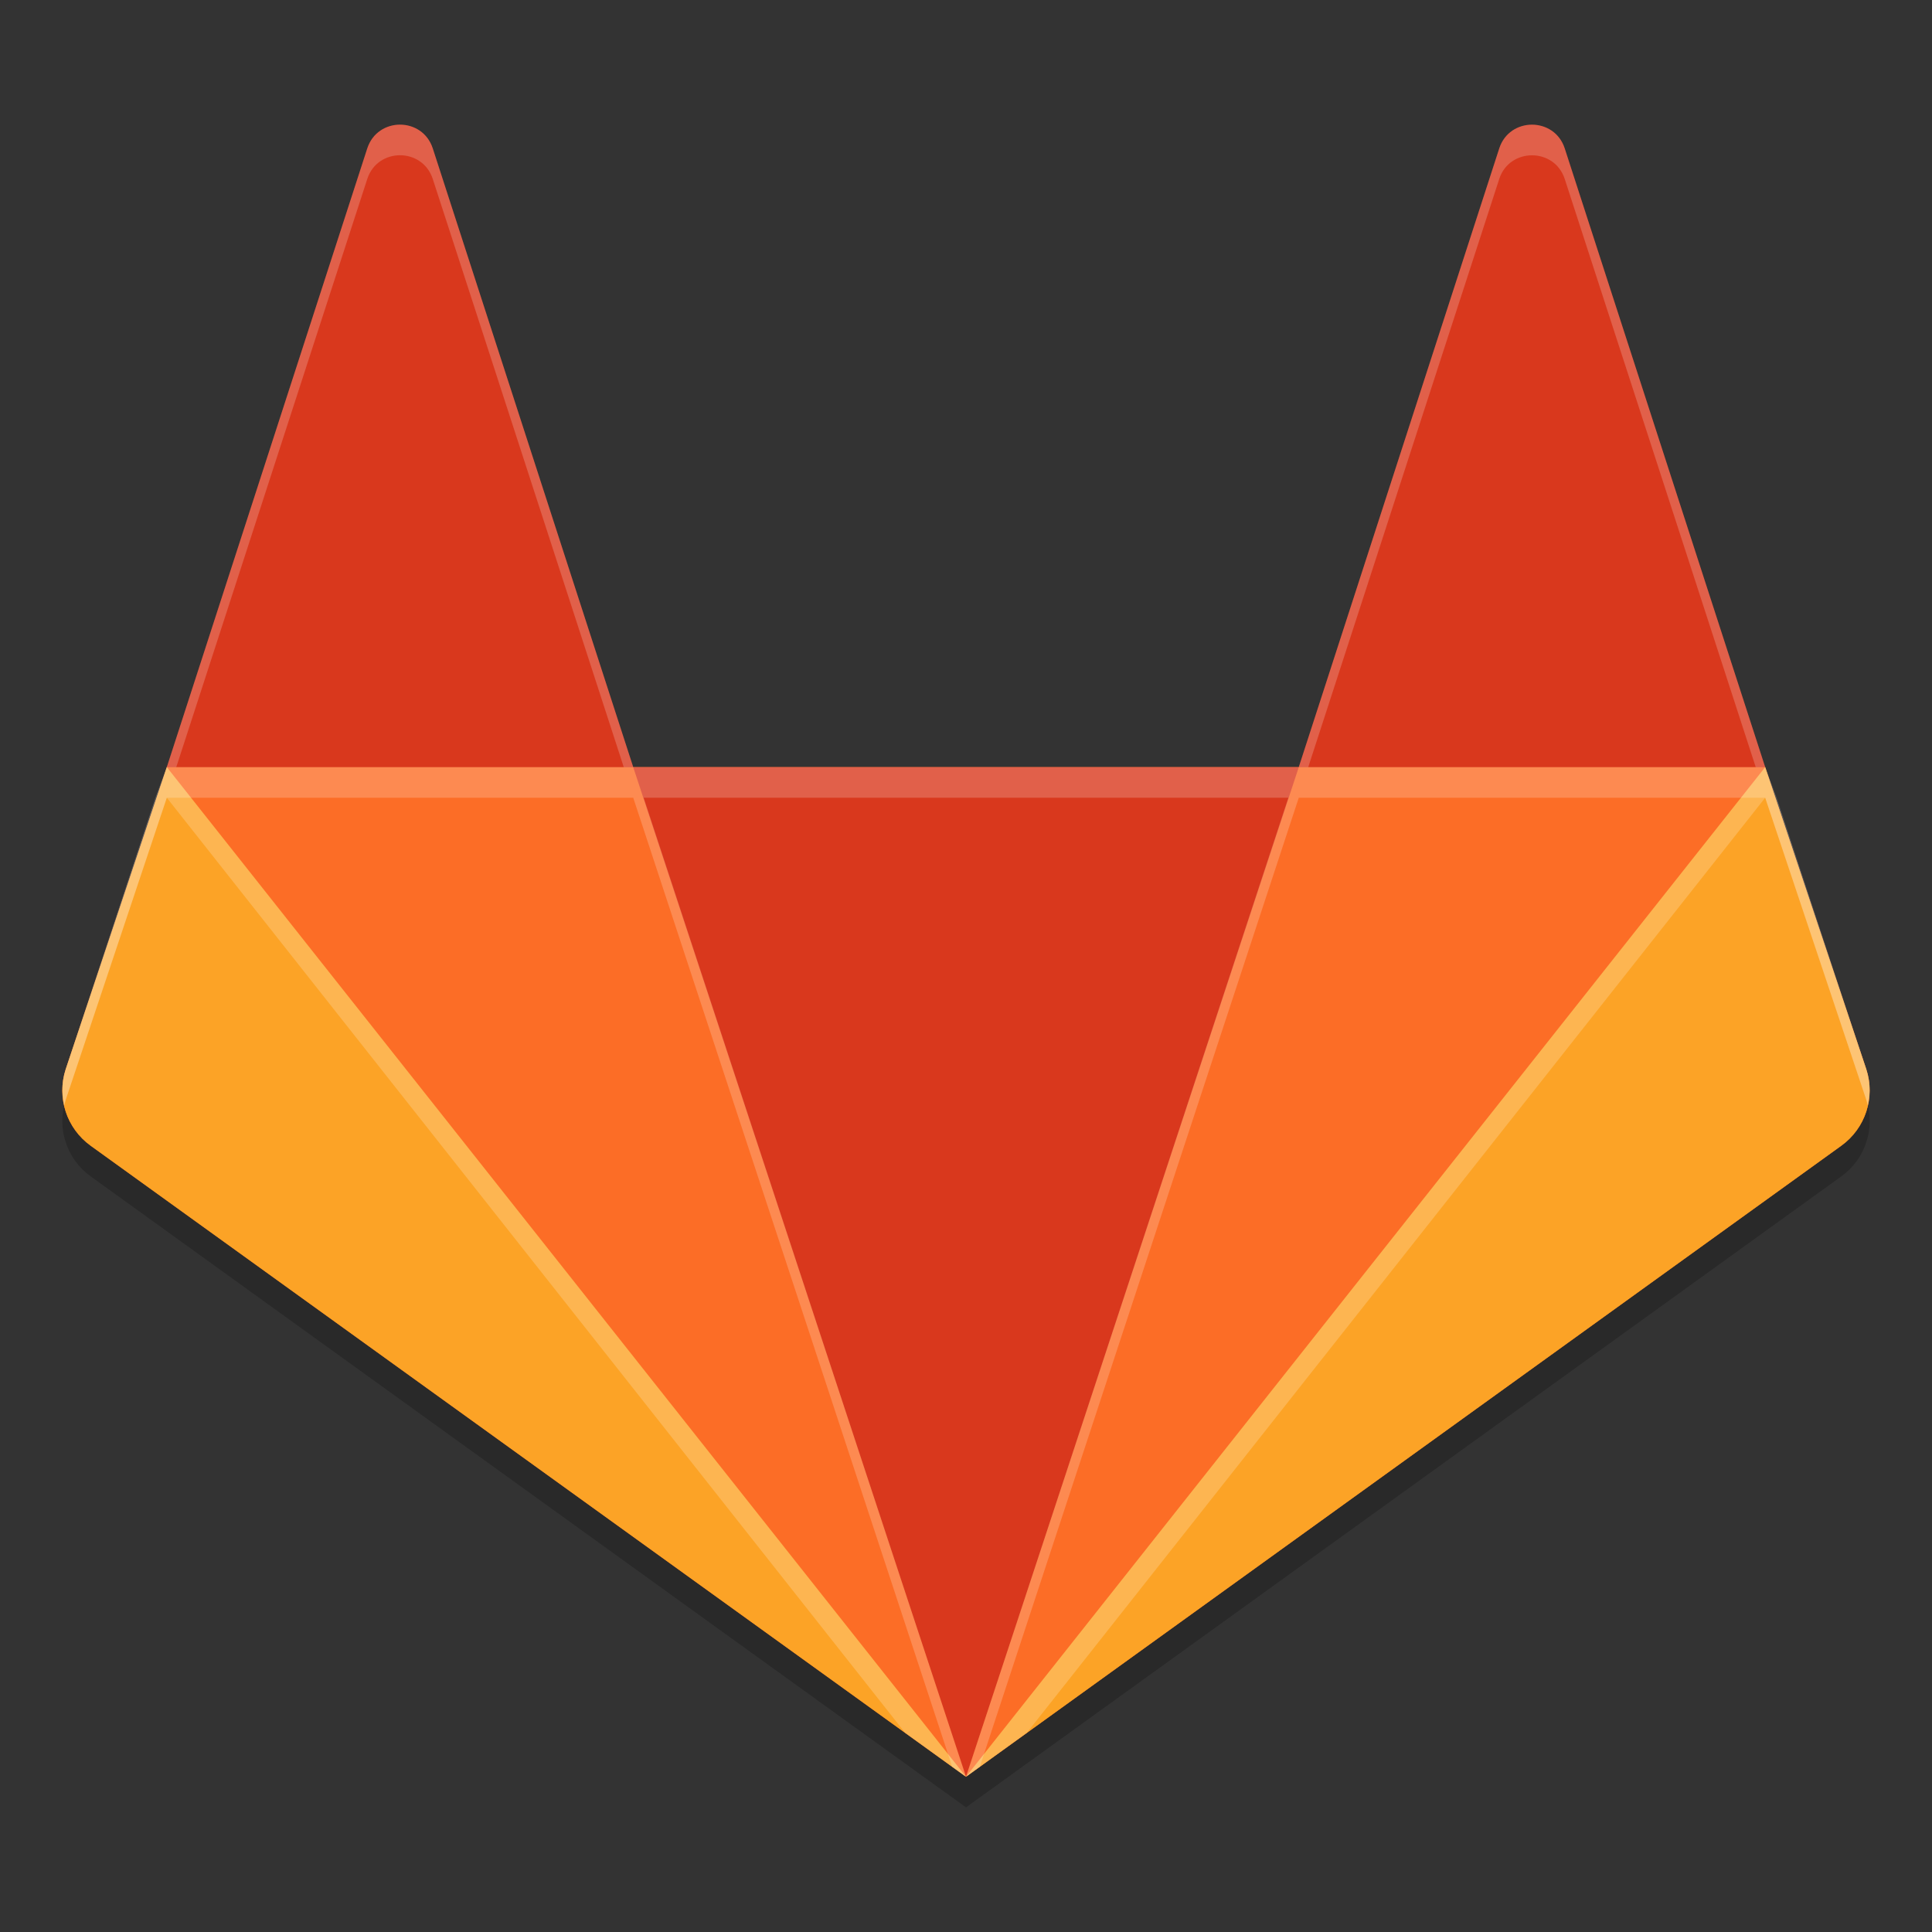 <?xml version="1.0" encoding="UTF-8" standalone="no"?>
<svg
   width="62"
   height="62"
   version="1.1"
   id="svg6"
   sodipodi:docname="gitlab.svg"
   inkscape:version="1.4.2 (unknown)"
   xmlns:inkscape="http://www.inkscape.org/namespaces/inkscape"
   xmlns:sodipodi="http://sodipodi.sourceforge.net/DTD/sodipodi-0.dtd"
   xmlns="http://www.w3.org/2000/svg"
   xmlns:svg="http://www.w3.org/2000/svg">
  <rect width="100%" height="100%" fill="#333333" stroke="none"/>
  <defs
     id="defs6" />
  <sodipodi:namedview
     id="namedview6"
     pagecolor="#ffffff"
     bordercolor="#000000"
     borderopacity="0.25"
     inkscape:showpageshadow="2"
     inkscape:pageopacity="0.0"
     inkscape:pagecheckerboard="0"
     inkscape:deskcolor="#d1d1d1"
     inkscape:zoom="11.921875"
     inkscape:cx="32"
     inkscape:cy="32"
     inkscape:current-layer="svg6" />
  <g
     id="g6"
     transform="translate(-1.6436592e-7,-1)">
    <path
       style="opacity:0.2;fill-rule:evenodd;stroke-width:1"
       d="m 12.837,5.982 c -0.443,0 -0.884,0.254 -1.05,0.759 L 5.352,26.6 2.108,36.295 c -0.148,0.452 -0.141,0.927 0,1.358 0.14,0.431 0.413,0.818 0.801,1.097 L 31,59 59.091,38.75 c 0.388,-0.279 0.66,-0.666 0.801,-1.097 0.141,-0.43 0.148,-0.906 0,-1.358 L 56.648,26.6 50.213,6.741 c -0.331,-1.011 -1.769,-1.011 -2.1,0 L 41.679,26.6 H 20.321 L 13.886,6.741 C 13.721,6.236 13.28,5.982 12.837,5.982 Z"
       id="path1" />
    <path
       style="fill:#fc6d26;fill-rule:evenodd;stroke-width:1"
       d="M 59.892,35.314 56.646,25.618 50.333,16.162 c -0.331,-1.011 -1.772,-1.011 -2.103,0 L 41.679,25.618 H 20.321 L 13.048,16.162 c -0.331,-1.011 -1.772,-1.011 -2.103,0 L 5.354,25.618 2.108,35.314 c -0.296,0.904 0.028,1.894 0.803,2.453 L 31,58.018 59.088,37.767 c 0.775,-0.559 1.099,-1.549 0.803,-2.453"
       id="path2" />
    <path
       style="fill:#d9381d;fill-rule:evenodd;stroke-width:1"
       d="m 12.837,5 c -0.443,0 -0.884,0.254 -1.05,0.759 L 5.353,25.619 H 20.321 L 13.887,5.759 C 13.721,5.254 13.28,5 12.837,5 Z M 20.321,25.619 31,58.018 41.679,25.619 Z m 21.357,0 H 56.647 L 50.213,5.759 c -0.331,-1.011 -1.768,-1.011 -2.099,0 z"
       id="path3" />
    <path
       style="fill:#fca326;fill-rule:evenodd;stroke-width:1"
       d="m 5.353,25.619 -3.244,9.695 c -0.296,0.904 0.025,1.896 0.801,2.455 L 31,58.018 Z M 31,58.018 59.09,37.768 c 0.775,-0.559 1.097,-1.551 0.801,-2.455 L 56.647,25.619 Z"
       id="path4" />
    <path
       style="opacity:0.2;fill:#ffffff;fill-rule:evenodd;stroke-width:1"
       d="m 12.837,5 c -0.443,0 -0.884,0.254 -1.05,0.759 L 5.353,25.618 4.987,26.6 2.108,35.314 c -0.127,0.388 -0.133,0.789 -0.045,1.168 0.014,-0.062 0.025,-0.124 0.045,-0.186 L 5.353,26.6 H 20.321 l 10.237,31.1 0.442,0.318 L 20.656,26.6 H 41.344 L 31,58.018 31.442,57.7 41.679,26.6 H 56.647 l 3.246,9.695 c 0.02,0.062 0.031,0.124 0.045,0.186 0.088,-0.378 0.082,-0.78 -0.045,-1.168 L 57.013,26.6 56.647,25.618 50.212,5.759 c -0.331,-1.011 -1.768,-1.011 -2.099,0 L 41.679,25.618 h -21.357 L 13.887,5.759 C 13.721,5.254 13.28,5 12.837,5 Z m 0,0.982 c 0.443,0 0.884,0.254 1.05,0.759 l 6.13,18.877 H 5.657 L 11.787,6.741 c 0.165,-0.505 0.607,-0.759 1.05,-0.759 z m 36.326,0.002 c 0.442,0 0.884,0.252 1.05,0.757 l 6.13,18.877 H 41.983 L 48.113,6.741 c 0.165,-0.505 0.608,-0.757 1.05,-0.757 z"
       id="path5" />
    <path
       style="opacity:0.2;fill:#ffffff;fill-rule:evenodd;stroke-width:1"
       d="m 5.353,25.618 -3.244,9.695 c -0.127,0.389 -0.135,0.792 -0.047,1.172 0.015,-0.064 0.027,-0.127 0.047,-0.19 l 3.244,-9.695 23.698,30.014 1.948,1.404 z M 31,58.018 32.948,56.614 56.647,26.6 59.89,36.295 c 0.021,0.063 0.032,0.126 0.047,0.19 0.088,-0.38 0.08,-0.783 -0.047,-1.172 L 56.647,25.618 Z"
       id="path6" />
  </g>
</svg>
